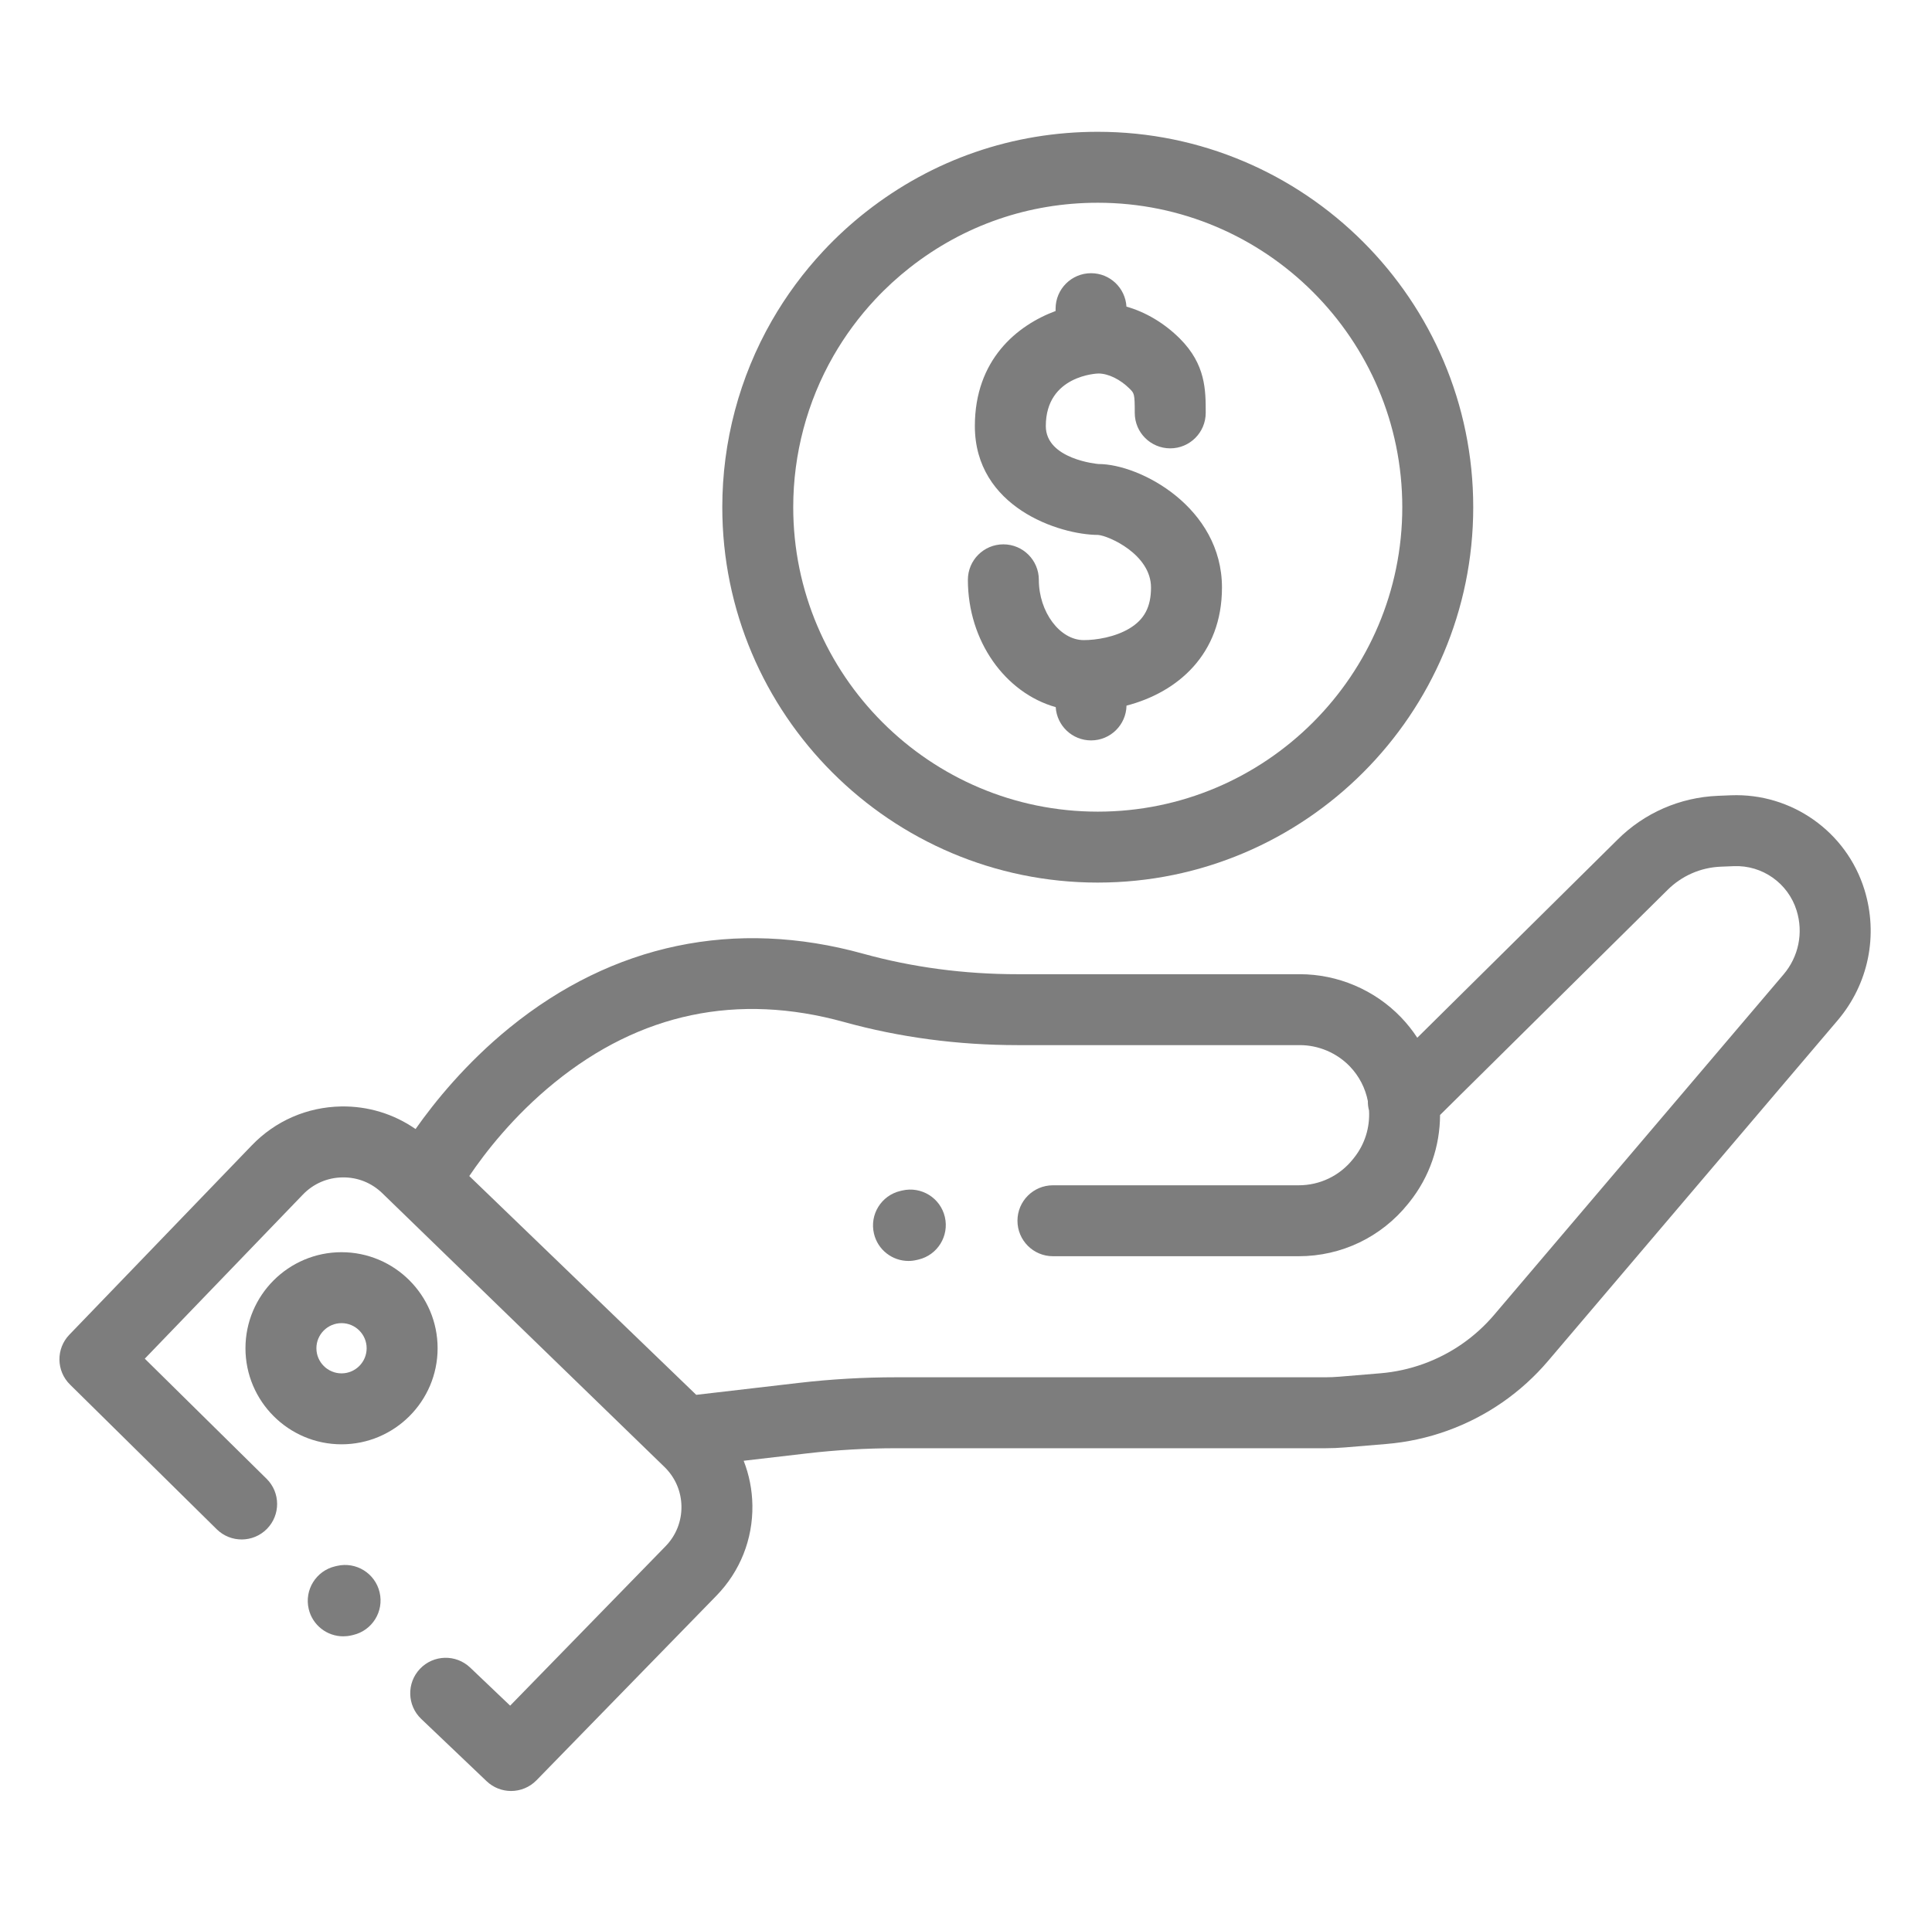 <svg xmlns="http://www.w3.org/2000/svg" xmlns:xlink="http://www.w3.org/1999/xlink" width="682.667" height="682" viewBox="0 0 682.667 682">
  <defs>
    <rect id="rect-1" width="682.667" height="682" x="0" y="0"/>
    <mask id="mask-2" maskContentUnits="userSpaceOnUse" maskUnits="userSpaceOnUse">
      <rect width="682.667" height="682" x="0" y="0" fill="black"/>
      <use fill="white" xlink:href="#rect-1"/>
    </mask>
  </defs>
  <g>
    <use fill="none" xlink:href="#rect-1"/>
    <g mask="url(#mask-2)">
      <path fill="rgb(125,125,125)" fill-rule="evenodd" d="M658.777 314.387c-6.359-20.488-25.758-34.168-47.203-33.309l-4.574.188c-13.418.547-26.039 6.078-35.492 15.531l-70.715 69.973c-1.676-2.559-3.598-4.992-5.785-7.262-9.297-9.66-22.32-15.195-35.727-15.195h-99.746c-18.82 0-37.172-2.441-54.555-7.25-45.273-12.531-88.473-3.484-124.93 26.16-15.379 12.512-26.434 26.164-33.215 35.812-7.68-5.34-16.816-8.141-26.293-7.98-12.02.207-23.23 5.082-31.562 13.742l-64.473 66.926c-4.762 4.941-4.664 12.797.227 17.621l51.848 51.141c4.926 4.855 12.867 4.805 17.73-.125 4.855-4.93 4.805-12.863-.125-17.727l-43.027-42.438L107.035 422.188c3.676-3.816 8.625-5.973 13.926-6.059 5.352-.098 10.316 1.895 14.125 5.586l99.691 96.742c3.801 3.691 5.938 8.637 6.012 13.934.074 5.301-1.922 10.305-5.621 14.102l-54.906 56.336-14.129-13.457c-5.016-4.777-12.949-4.582-17.727.434-4.77 5.016-4.574 12.949.441 17.719l23.098 22.004c2.43 2.309 5.539 3.457 8.645 3.457 3.266 0 6.523-1.27 8.98-3.785l63.555-65.211c8.379-8.594 12.898-19.941 12.734-31.941-.078-5.488-1.141-10.812-3.086-15.773l22.387-2.605c10.387-1.207 20.953-1.824 31.41-1.824h151.77c2.324 0 4.676-.098 6.992-.293l14.543-1.211c14.742-1.223 28.949-6.34 41.094-14.785C536.93 491.406 542.336 486.5 547.039 480.965l102.27-120.32c10.93-12.855 14.465-30.145 9.469-46.258zM630.207 344.406L527.934 464.727c-3.301 3.883-7.098 7.328-11.285 10.242-8.527 5.934-18.508 9.523-28.852 10.387l-14.551 1.211c-1.621.137-3.277.207-4.906.207H316.57c-11.422 0-22.965.668-34.305 1.984l-36.25 4.219-80.195-77.328c5.461-8.094 15.496-21.141 30.051-32.973 30.32-24.652 64.777-31.871 102.422-21.453 19.559 5.414 40.164 8.156 61.242 8.156h99.746c6.629 0 13.07 2.742 17.672 7.516 3.363 3.492 5.496 7.773 6.375 12.262-.016 1.133.125 2.262.418 3.359.332 5.879-1.43 11.871-5.344 16.742l-.387.484c-4.676 5.828-11.648 9.176-19.125 9.176h-86.836c-6.926 0-12.535 5.609-12.535 12.531 0 6.926 5.609 12.539 12.535 12.539h86.836c15.121 0 29.219-6.766 38.684-18.566l.387-.48c7.25-9.031 10.844-19.961 10.879-30.867l80.344-79.504c5.039-5.035 11.727-7.969 18.84-8.258l4.578-.184c10.109-.43 19.238 6.035 22.23 15.688 2.441 7.867.711 16.312-4.625 22.59z"/>
      <path fill="rgb(125,125,125)" fill-rule="evenodd" d="M120.68 442.566c-18.719 0-33.945 15.23-33.945 33.945 0 18.723 15.227 33.953 33.945 33.953s33.949-15.23 33.949-33.953c0-18.715-15.23-33.945-33.949-33.945zm0 42.824c-4.895 0-8.879-3.98-8.879-8.879 0-4.891 3.984-8.871 8.879-8.871 4.891 0 8.875 3.98 8.875 8.871 0 4.898-3.984 8.879-8.875 8.879z"/>
      <path fill="rgb(125,125,125)" fill-rule="evenodd" d="M318.145 420.918l.645-.152c6.742-1.574 13.488 2.598 15.07 9.336s-2.598 13.488-9.336 15.07l-.648.148c-.961.227-1.93.34-2.875.34-5.688 0-10.84-3.898-12.191-9.672C307.219 429.25 311.406 422.5 318.145 420.918z"/>
      <path fill="rgb(125,125,125)" fill-rule="evenodd" d="M118.418 553.59l.648-.152c6.738-1.578 13.488 2.598 15.07 9.34 1.586 6.738-2.598 13.488-9.336 15.07l-.645.148c-.969.227-1.93.332-2.883.332-5.688 0-10.836-3.895-12.191-9.672-1.582-6.738 2.598-13.48 9.336-15.066z"/>
      <path fill="rgb(125,125,125)" fill-rule="evenodd" d="M387.891 311.93c73.156 0 132.672-59.516 132.672-132.672S461.047 46.582 387.891 46.582c-30.008 0-58.312 9.773-81.855 28.258-5.379 4.219-10.469 8.891-15.133 13.891-6.977 7.473-13.09 15.75-18.164 24.59-11.465 19.98-17.52 42.785-17.52 65.938 0 73.156 59.516 132.672 132.672 132.672zm-93.406-186.133c4.117-7.176 9.074-13.891 14.742-19.957 3.785-4.062 7.922-7.852 12.285-11.277 19.094-14.984 42.047-22.906 66.379-22.906 59.328 0 107.602 48.266 107.602 107.602 0 59.332-48.273 107.602-107.602 107.602-59.332 0-107.605-48.27-107.605-107.602 0-18.785 4.91-37.27 14.199-53.461z"/>
      <path fill="rgb(125,125,125)" fill-rule="evenodd" d="M382.934 226.234c4.453 0 11.02-1.066 16.074-4.07 5.328-3.168 7.699-7.641 7.699-14.516 0-11.68-14.906-18.281-18.672-18.586-13.715-.039-43.57-9.75-43.57-38.473 0-23.418 14.832-35.582 28.527-40.672v-.82c0-6.922 5.613-12.539 12.535-12.539 6.68 0 12.117 5.227 12.5 11.809 6.836 1.945 13.406 5.844 18.891 11.32 9.121 9.125 9.121 18.203 9.121 26.215 0 6.926-5.617 12.559-12.539 12.559-6.918 0-12.535-5.586-12.535-12.508 0-6.758-.172-6.926-1.777-8.535-3.34-3.34-7.578-5.41-11.062-5.41-.188 0-18.59.508-18.59 18.582 0 11.77 18.402 13.406 18.59 13.406 14.812 0 43.656 15.41 43.656 43.656 0 23.559-15.625 37.039-33.73 41.738-.133 6.812-5.684 12.293-12.523 12.293-6.66 0-12.09-5.199-12.496-11.758C355.227 244.898 342 226.633 342 204.922c0-6.922 5.609-12.535 12.535-12.535 6.922 0 12.535 5.613 12.535 12.535 0 11.352 7.41 21.312 15.863 21.312z"/>
    </g>
  </g>
</svg>
